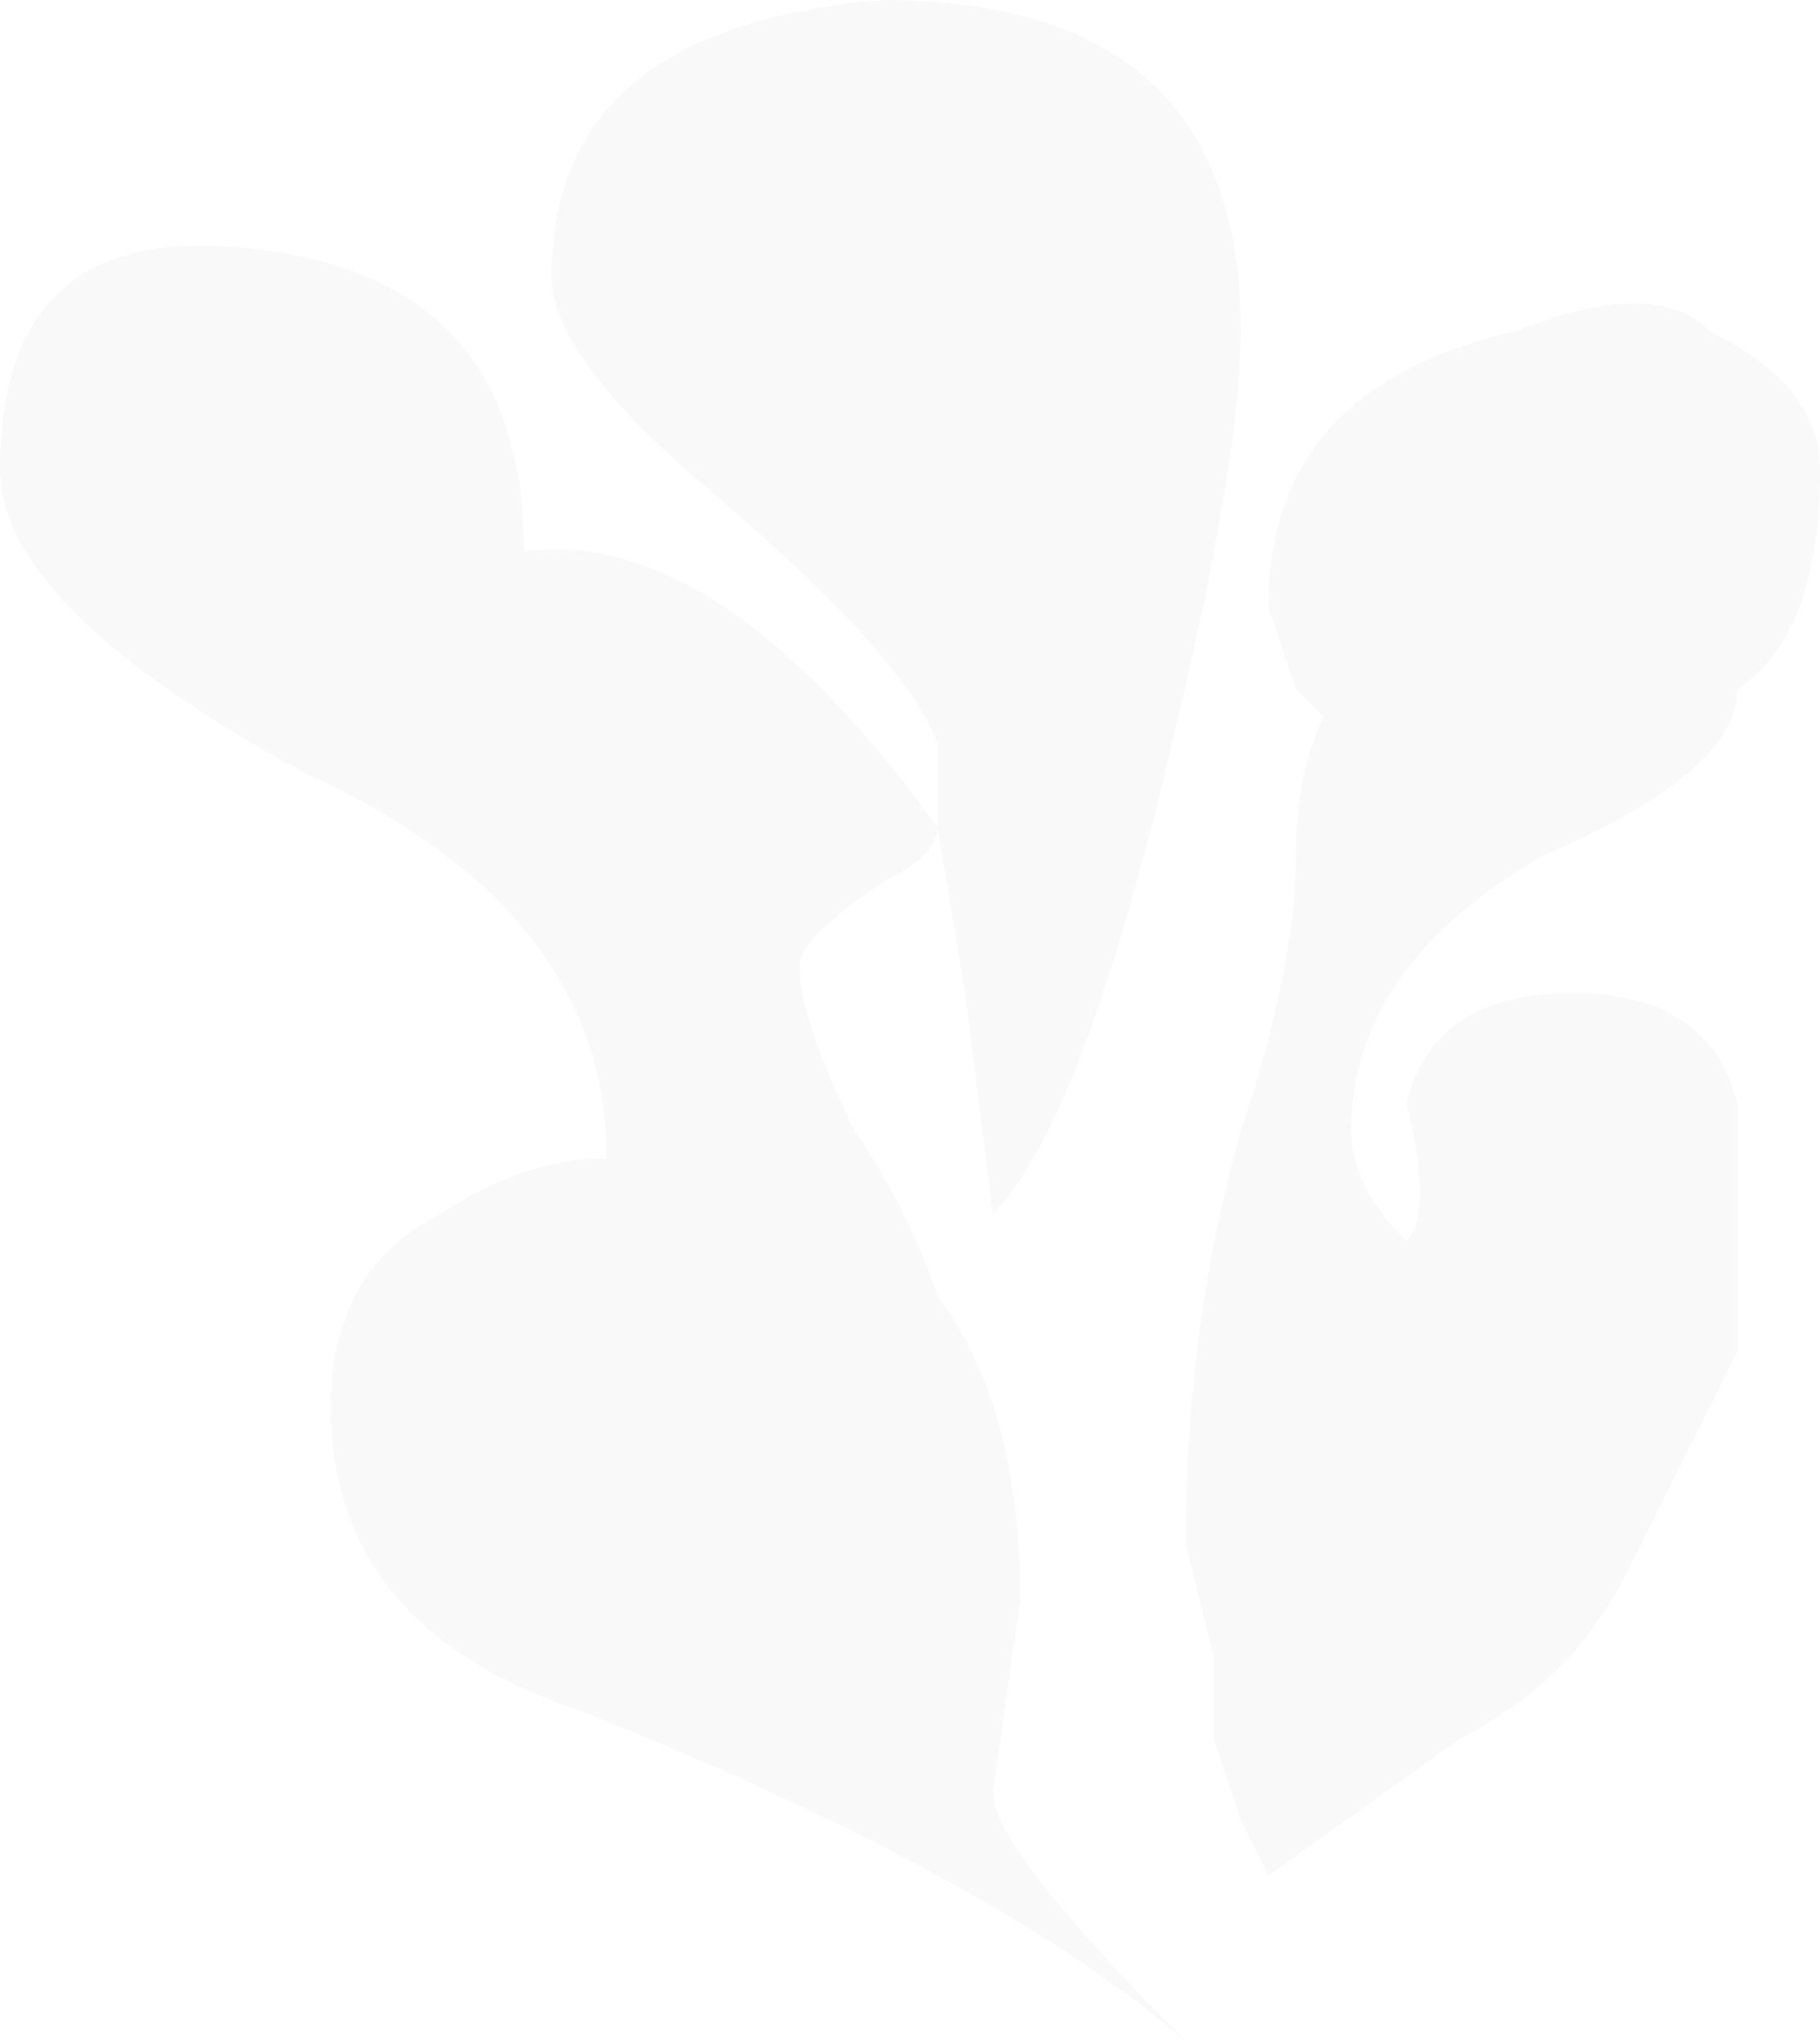 <?xml version="1.0" encoding="UTF-8" standalone="no"?>
<svg xmlns:ffdec="https://www.free-decompiler.com/flash" xmlns:xlink="http://www.w3.org/1999/xlink" ffdec:objectType="shape" height="3.7px" width="3.3px" xmlns="http://www.w3.org/2000/svg">
  <g transform="matrix(1.0, 0.0, 0.0, 1.0, 1.65, 1.85)">
    <path d="M0.7 -0.6 L0.65 -0.75 Q0.65 -1.15 1.1 -1.25 1.35 -1.35 1.45 -1.25 1.65 -1.15 1.65 -1.0 1.65 -0.7 1.5 -0.6 1.5 -0.45 1.15 -0.3 0.8 -0.1 0.8 0.2 0.8 0.3 0.9 0.4 0.95 0.35 0.9 0.15 0.95 -0.05 1.2 -0.05 1.45 -0.05 1.5 0.15 L1.5 0.6 1.3 1.0 Q1.2 1.2 1.0 1.3 L0.65 1.55 0.6 1.45 0.55 1.3 0.55 1.15 0.5 0.95 Q0.5 0.55 0.6 0.2 0.7 -0.1 0.7 -0.3 0.7 -0.45 0.75 -0.55 L0.7 -0.6 M0.05 -0.35 L0.05 -0.5 Q0.0 -0.65 -0.35 -0.95 -0.65 -1.2 -0.65 -1.35 -0.65 -1.8 -0.05 -1.85 0.6 -1.85 0.6 -1.25 0.6 -1.0 0.45 -0.4 0.3 0.2 0.15 0.35 L0.1 -0.05 0.05 -0.35 Q0.05 -0.3 -0.05 -0.25 -0.2 -0.15 -0.2 -0.1 -0.2 0.0 -0.1 0.2 0.0 0.35 0.05 0.5 0.2 0.7 0.2 1.05 L0.15 1.4 Q0.15 1.5 0.5 1.85 0.15 1.55 -0.6 1.25 -1.05 1.1 -1.05 0.7 -1.05 0.45 -0.85 0.35 -0.7 0.25 -0.55 0.25 -0.55 -0.2 -1.1 -0.45 -1.65 -0.75 -1.65 -1.0 -1.65 -1.45 -1.2 -1.4 -0.7 -1.35 -0.7 -0.85 -0.35 -0.9 0.05 -0.35" fill="#e8e8e8" fill-opacity="0.231" fill-rule="evenodd" stroke="none"/>
  </g>
</svg>

